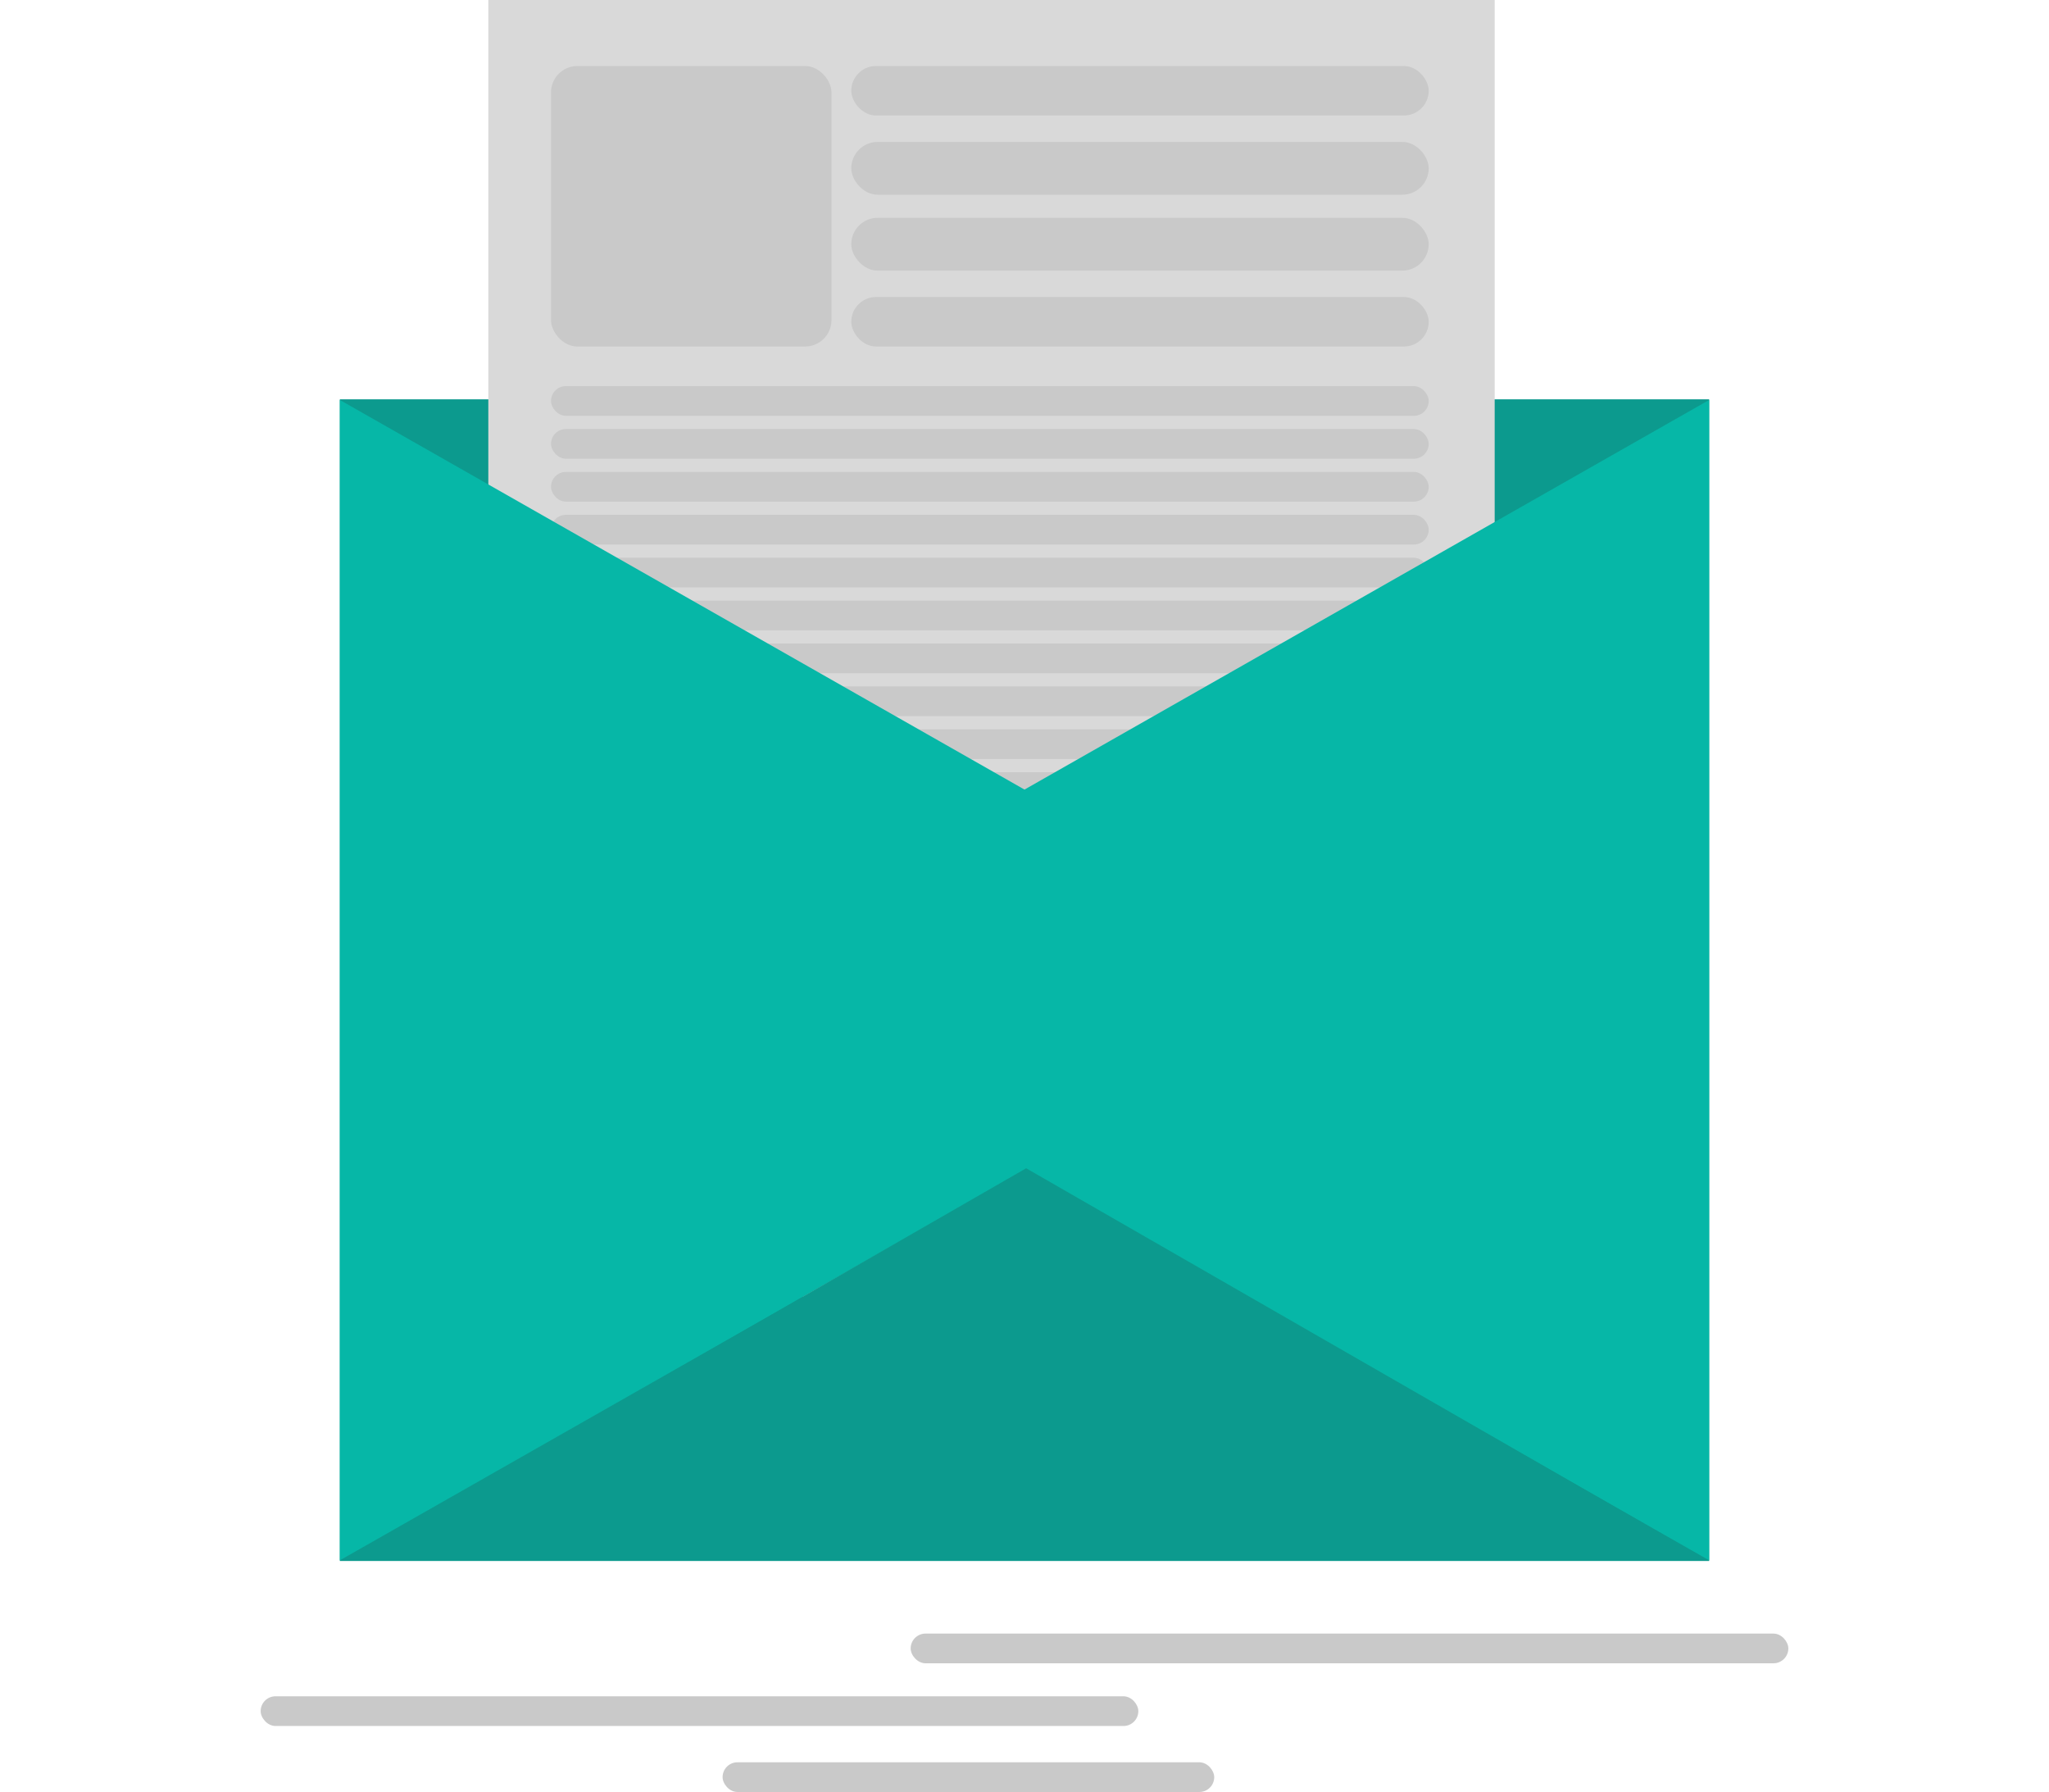 <svg width="621" height="543" viewBox="0 0 621 543" fill="none" xmlns="http://www.w3.org/2000/svg">
<rect x="103" y="121" width="415" height="352" fill="#0C9A8E"/>
<rect x="148" width="305" height="393" fill="#D9D9D9"/>
<rect x="167" y="117" width="266" height="9" rx="4.5" fill="#C9C9C9"/>
<rect x="167" y="130" width="266" height="9" rx="4.5" fill="#C9C9C9"/>
<rect x="276" y="495" width="266" height="9" rx="4.5" fill="#C9C9C9"/>
<rect x="79" y="514" width="266" height="9" rx="4.5" fill="#C9C9C9"/>
<rect x="219" y="534" width="149" height="9" rx="4.5" fill="#C9C9C9"/>
<rect x="167" y="143" width="266" height="9" rx="4.5" fill="#C9C9C9"/>
<rect x="167" y="156" width="266" height="9" rx="4.5" fill="#C9C9C9"/>
<rect x="167" y="169" width="266" height="9" rx="4.5" fill="#C9C9C9"/>
<rect x="167" y="182" width="266" height="9" rx="4.5" fill="#C9C9C9"/>
<rect x="167" y="195" width="266" height="9" rx="4.5" fill="#C9C9C9"/>
<rect x="167" y="208" width="266" height="9" rx="4.5" fill="#C9C9C9"/>
<rect x="167" y="221" width="266" height="9" rx="4.5" fill="#C9C9C9"/>
<rect x="167" y="234" width="266" height="9" rx="4.5" fill="#C9C9C9"/>
<rect x="167" y="247" width="266" height="9" rx="4.5" fill="#C9C9C9"/>
<rect x="167" y="260" width="266" height="9" rx="4.5" fill="#C9C9C9"/>
<rect x="167" y="273" width="266" height="9" rx="4.5" fill="#C9C9C9"/>
<rect x="167" y="286" width="266" height="9" rx="4.5" fill="#C9C9C9"/>
<rect x="167" y="299" width="266" height="9" rx="4.5" fill="#C9C9C9"/>
<rect x="167" y="312" width="266" height="9" rx="4.5" fill="#C9C9C9"/>
<path d="M412 297L103 472.803L103 121.197L412 297Z" fill="#06B7A7"/>
<path d="M209 297L518 121.197L518 472.803L209 297Z" fill="#06B7A7"/>
<path d="M311 354L517.114 472.5L104.886 472.5L311 354Z" fill="#0C9A8E"/>
<rect x="167" y="20" width="85" height="85" rx="8" fill="#C9C9C9"/>
<rect x="258" y="20" width="175" height="15" rx="7.5" fill="#C9C9C9"/>
<rect x="258" y="43" width="175" height="16" rx="8" fill="#C9C9C9"/>
<rect x="258" y="66" width="175" height="16" rx="8" fill="#C9C9C9"/>
<rect x="258" y="90" width="175" height="15" rx="7.5" fill="#C9C9C9"/>
</svg>

